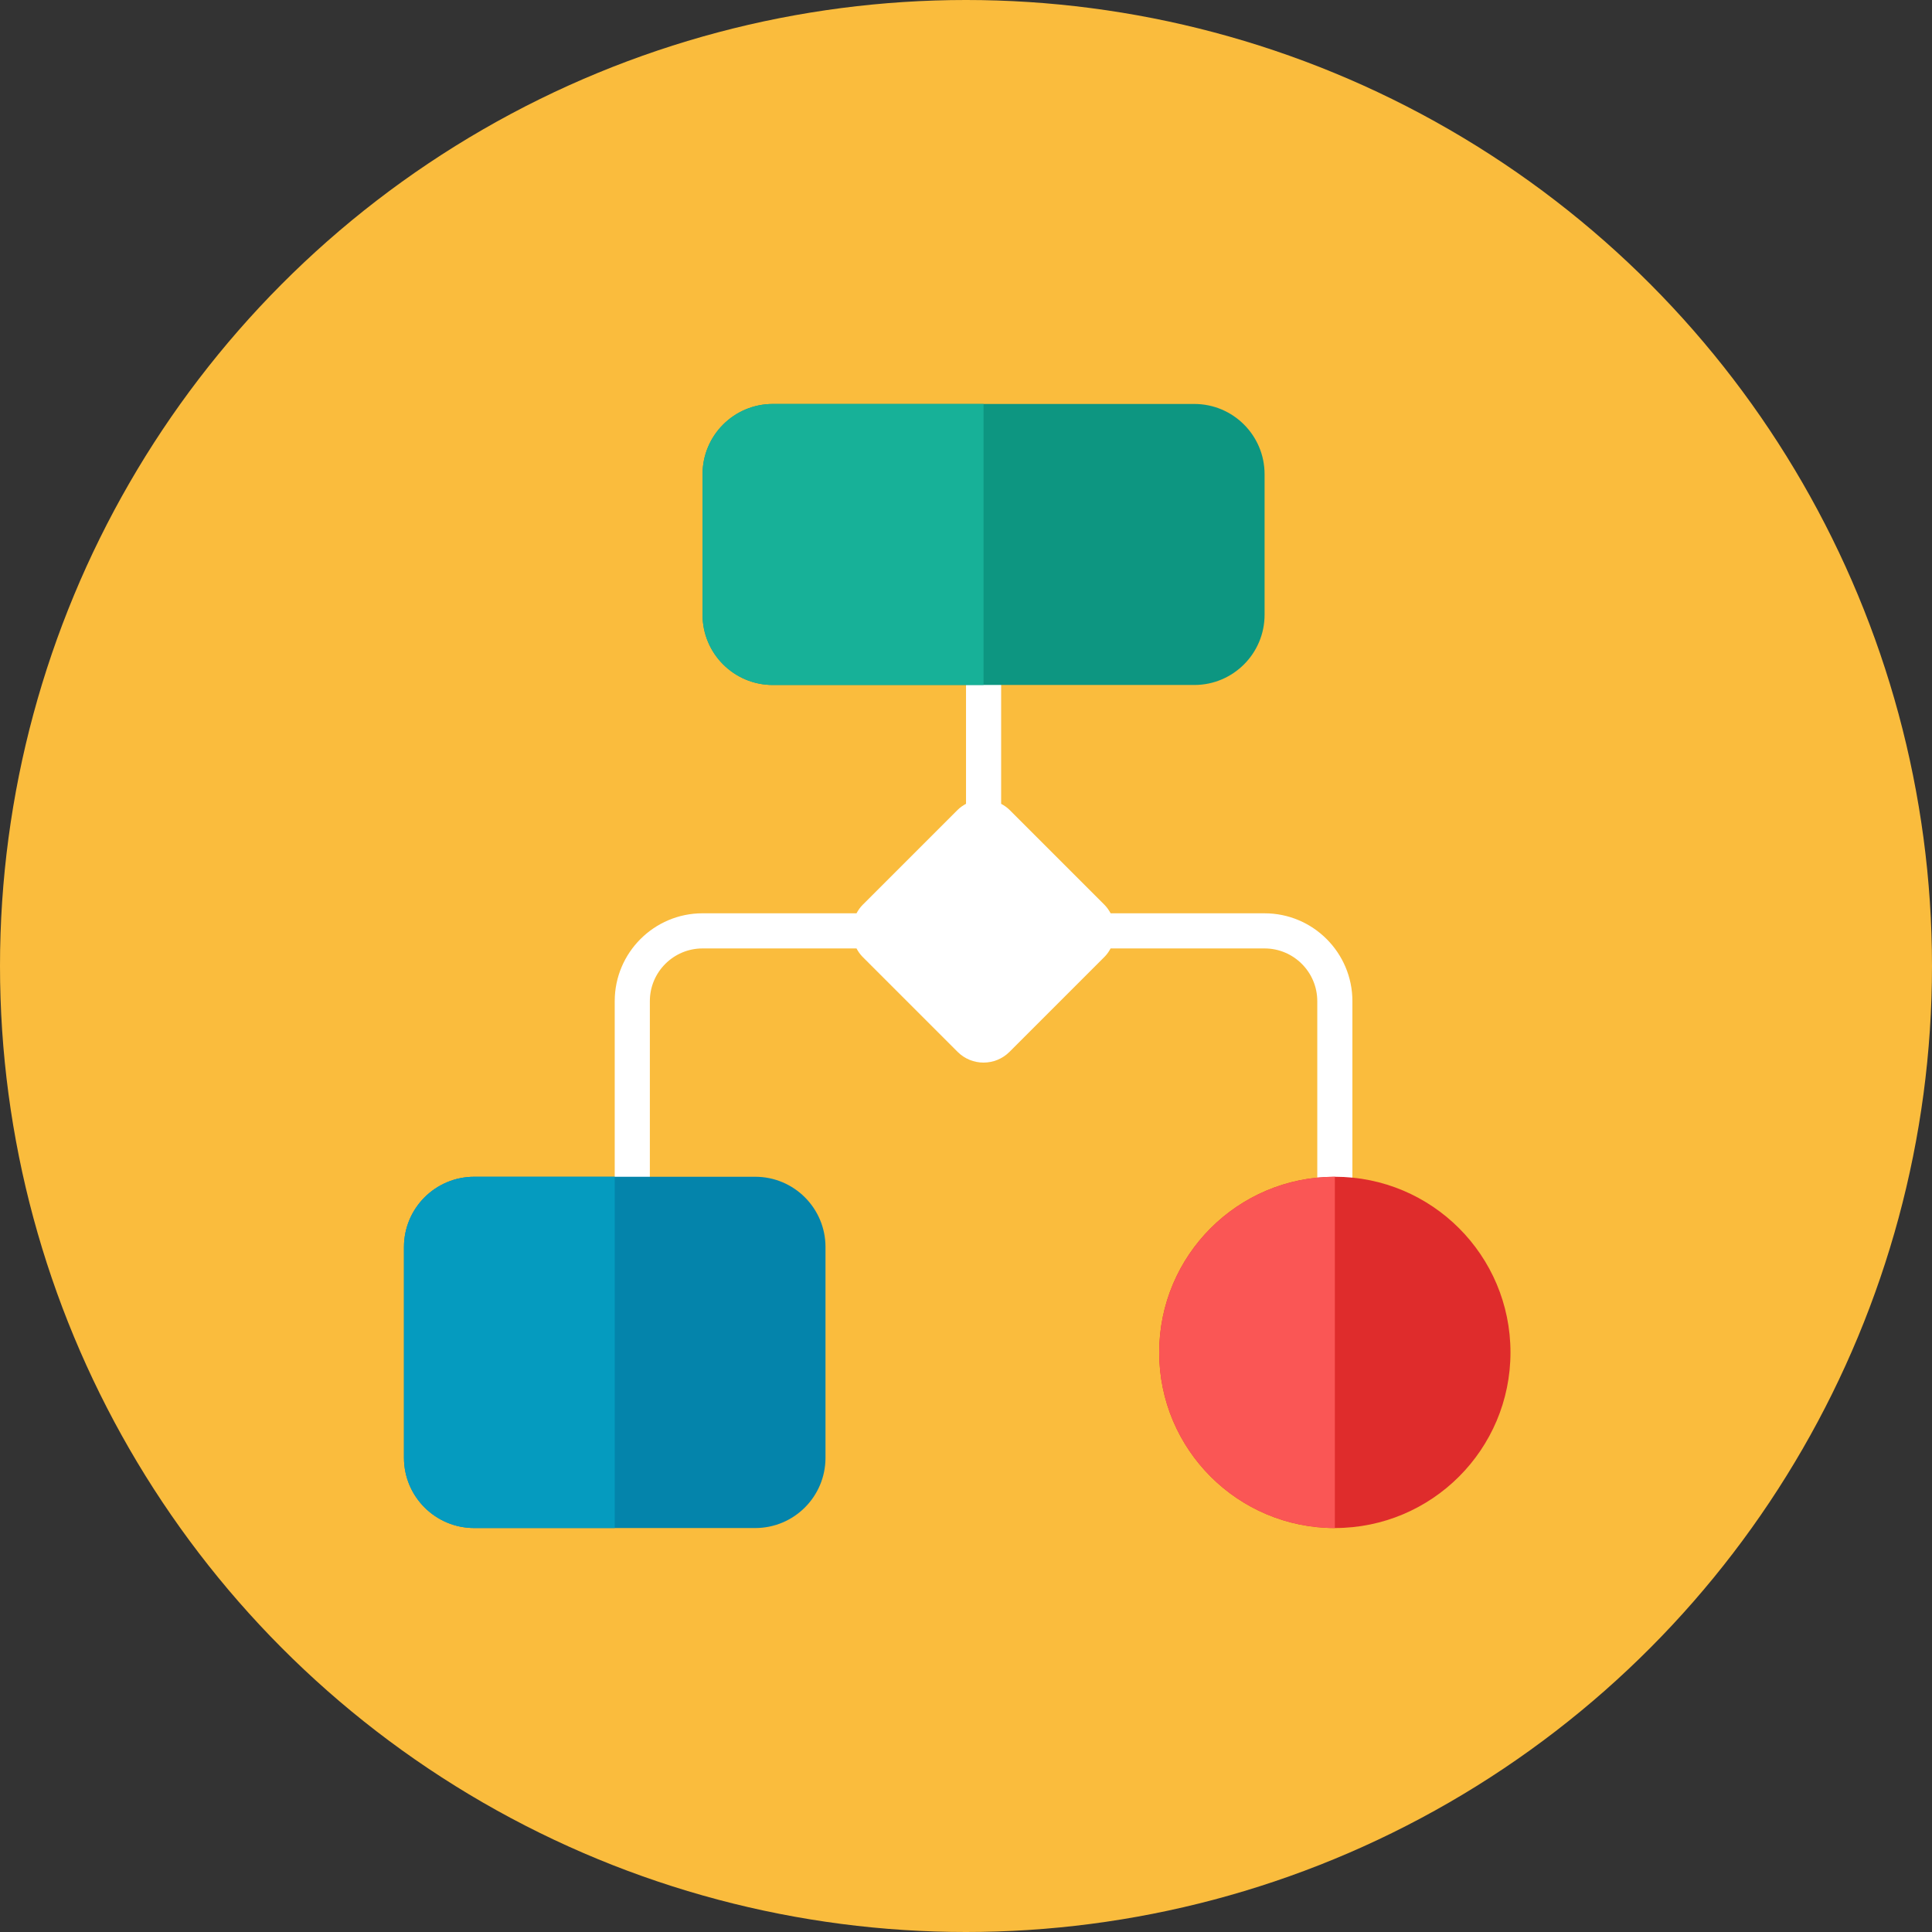 <?xml version="1.0" encoding="iso-8859-1"?>
<!-- Generator: Adobe Illustrator 17.1.0, SVG Export Plug-In . SVG Version: 6.00 Build 0)  -->
<!DOCTYPE svg PUBLIC "-//W3C//DTD SVG 1.0//EN" "http://www.w3.org/TR/2001/REC-SVG-20010904/DTD/svg10.dtd">
<svg version="1.0" xmlns="http://www.w3.org/2000/svg" xmlns:xlink="http://www.w3.org/1999/xlink" x="0px" y="0px" width="110px"
	 height="110px" viewBox="0 0 110 110" style="enable-background:new 0 0 110 110;" xml:space="preserve">
<rect x="0" y="0" width="110" height="110" fill="#333333" stroke="none"/>
<g id="Artboard">
</g>
<g id="Multicolor">
	<circle style="fill:#FABC3D;" cx="55" cy="55" r="55"/>
	<g>
		<path style="fill:#FFFFFF;" d="M72,52h-8.765c-0.094-0.171-0.203-0.334-0.347-0.479l-5.408-5.408
			c-0.145-0.144-0.308-0.254-0.479-0.347V37h-2v8.765c-0.171,0.094-0.334,0.203-0.479,0.347l-5.408,5.408
			c-0.144,0.145-0.254,0.308-0.347,0.479H40c-2.757,0-5,2.243-5,5v13h2V57c0-1.654,1.346-3,3-3h8.765
			c0.093,0.171,0.203,0.334,0.347,0.479l5.408,5.408c0.817,0.817,2.141,0.817,2.958,0l5.408-5.408
			c0.144-0.145,0.254-0.308,0.347-0.479H72c1.654,0,3,1.346,3,3v13h2V57C77,54.243,74.757,52,72,52z"/>
		<path style="fill:#0D9681;" d="M72,35c0,2.209-1.791,4-4,4H44c-2.209,0-4-1.791-4-4v-8c0-2.209,1.791-4,4-4h24
			c2.209,0,4,1.791,4,4V35z"/>
		<path style="fill:#0484AB;" d="M23,71c0-2.209,1.791-4,4-4h16c2.209,0,4,1.791,4,4v12c0,2.209-1.791,4-4,4H27
			c-2.209,0-4-1.791-4-4V71z"/>
		<circle style="fill:#DF2C2C;" cx="76" cy="77" r="10"/>
		<path style="fill:#17B198;" d="M56,23H44c-2.209,0-4,1.791-4,4v8c0,2.209,1.791,4,4,4h12V23z"/>
		<path style="fill:#FA5655;" d="M66,77c0,5.523,4.477,10,10,10V67C70.477,67,66,71.477,66,77z"/>
		<path style="fill:#059BBF;" d="M35,67h-8c-2.209,0-4,1.791-4,4v12c0,2.209,1.791,4,4,4h8V67z"/>
	</g>
</g>
</svg>
